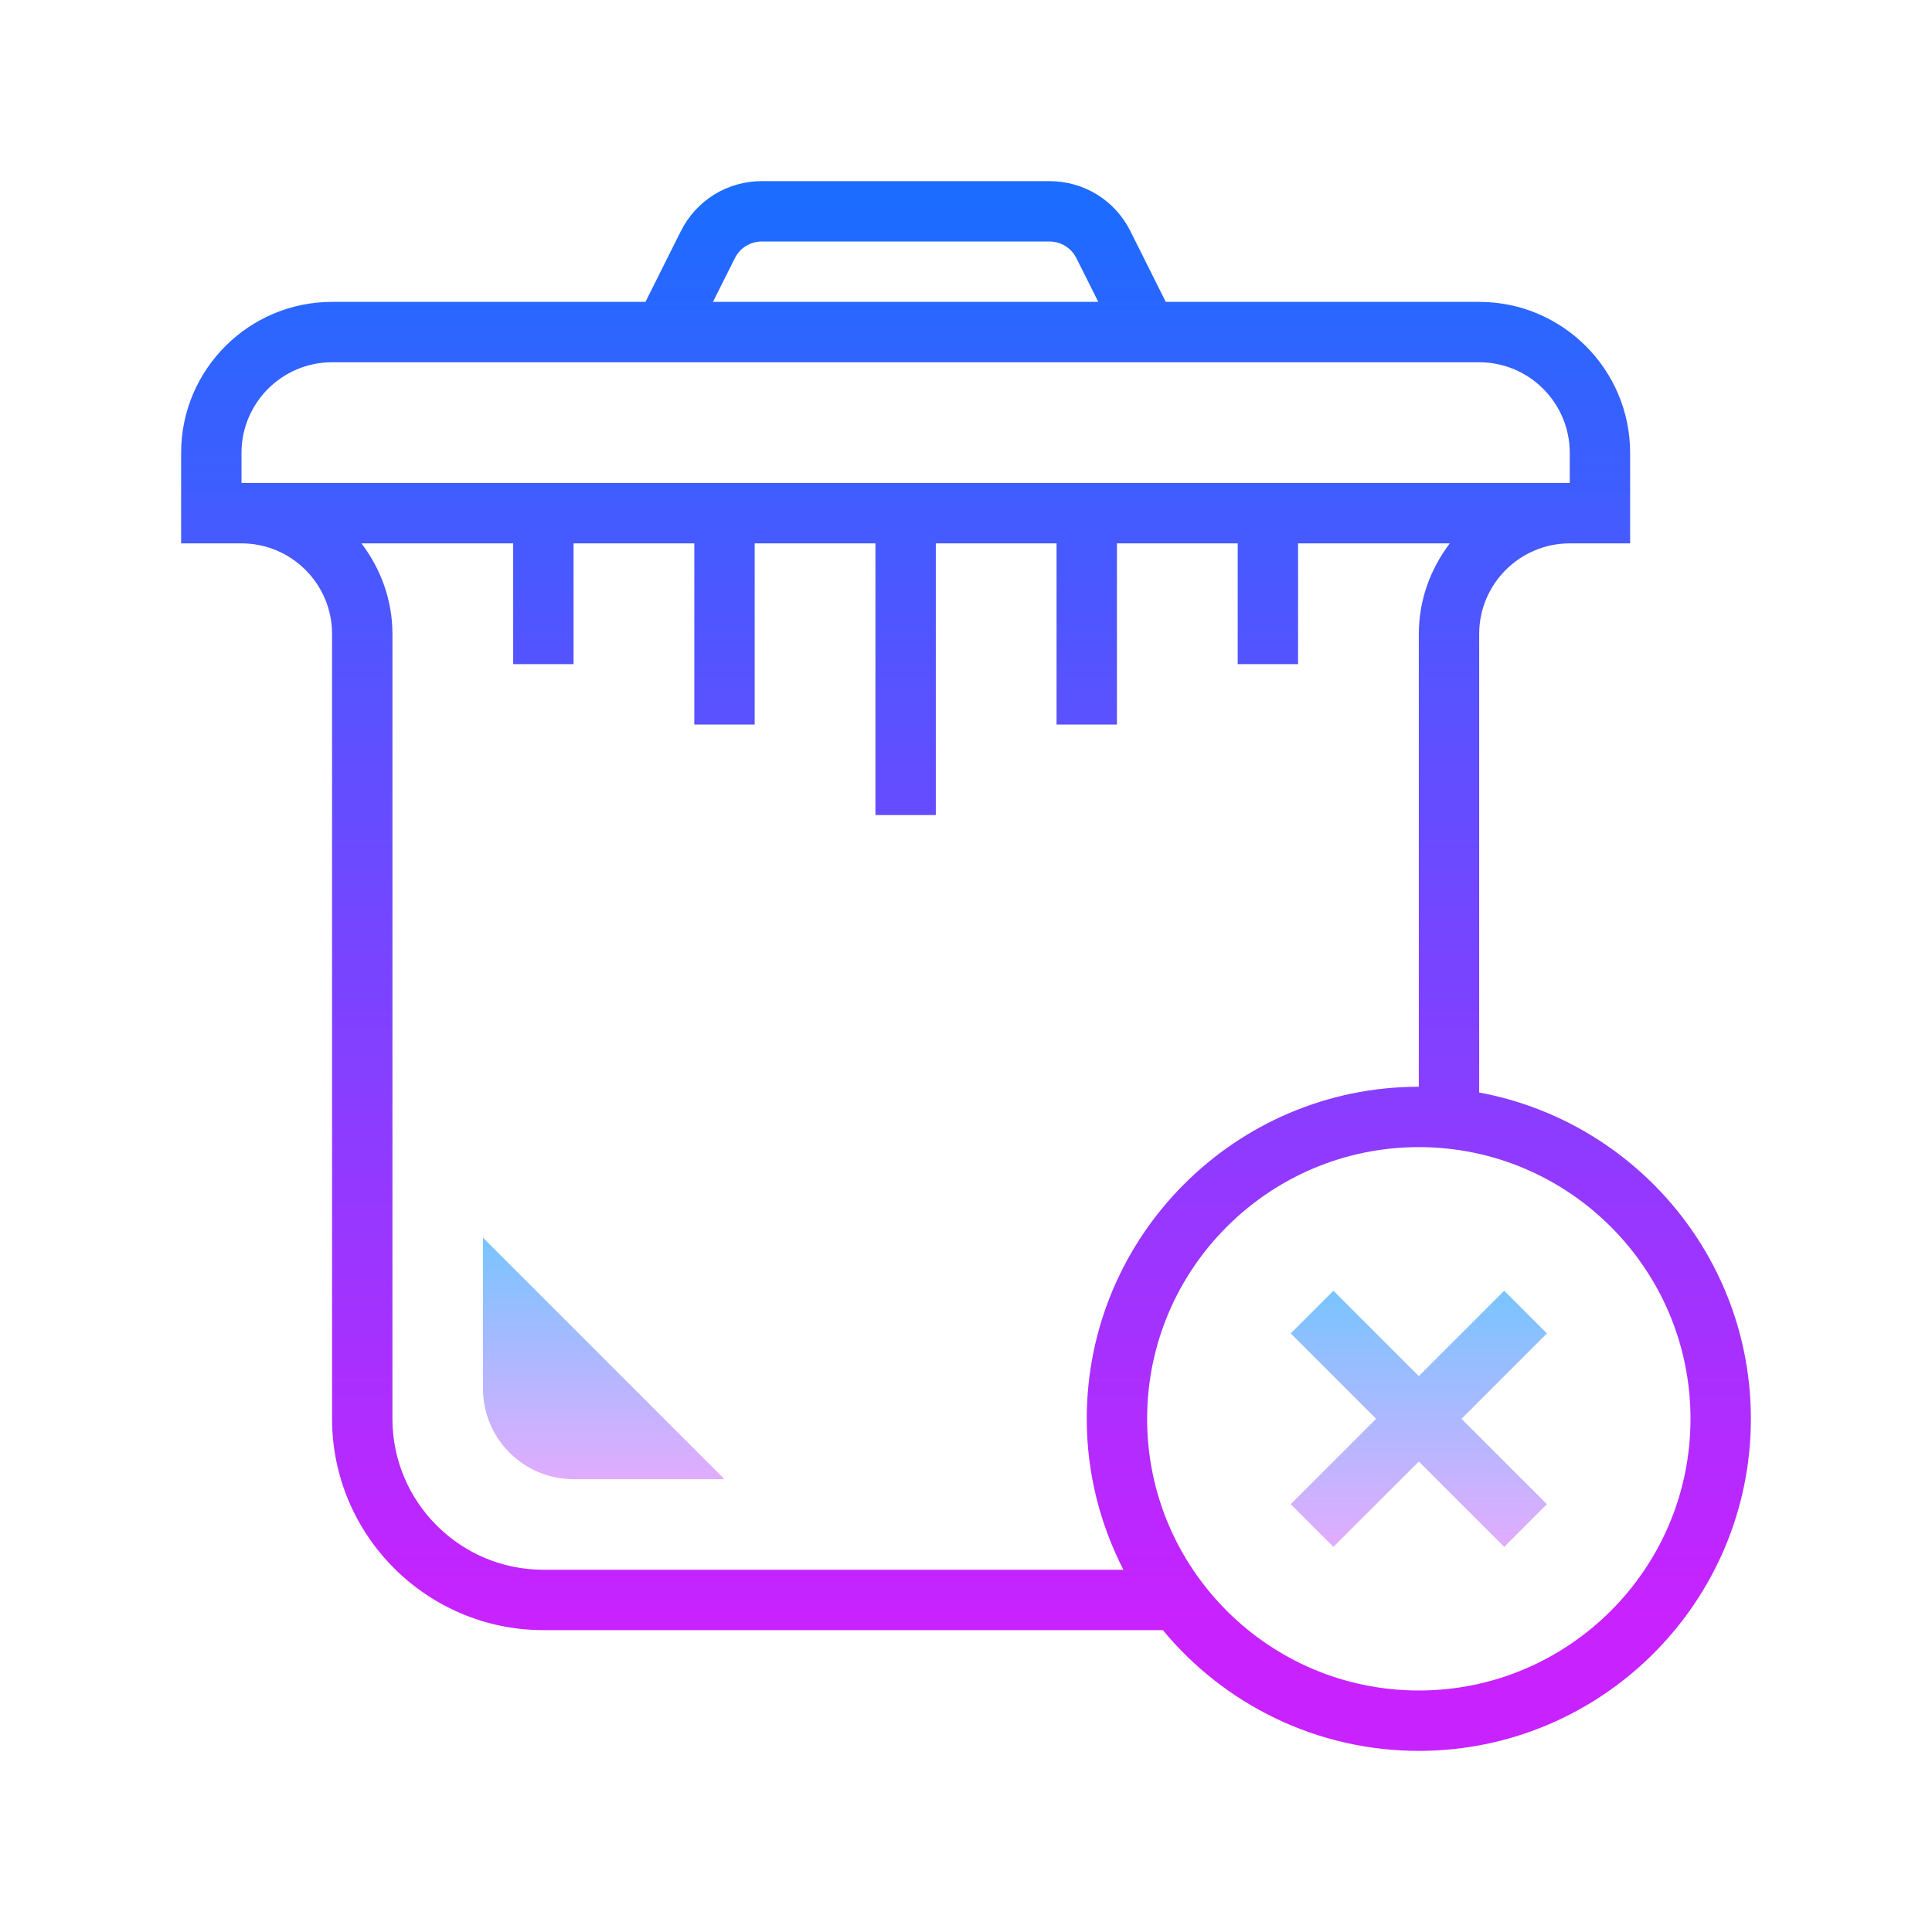 ﻿<?xml version="1.0" encoding="utf-8"?>
<svg xmlns="http://www.w3.org/2000/svg" viewBox="0 0 64 64" width="60" height="60">
  <linearGradient id="fAn94tB9gLky1DsMHWtQ9a" x1="32" x2="32" y1="6" y2="53.719" gradientUnits="userSpaceOnUse">
    <stop offset="0" stop-color="#1a6dff" />
    <stop offset="1" stop-color="#c822ff" />
  </linearGradient>
  <path fill="url(#fAn94tB9gLky1DsMHWtQ9a)" d="M49,36.191V21c0-1.654,1.346-3,3-3h2v-3c0-2.757-2.243-5-5-5H38.618l-1.171-2.341C36.936,6.636,35.907,6,34.763,6h-9.525c-1.145,0-2.173,0.636-2.685,1.659L21.382,10H11c-2.757,0-5,2.243-5,5v3h2c1.654,0,3,1.346,3,3v26c0,3.859,3.141,7,7,7h20.521c2.019,2.441,5.07,4,8.479,4c6.065,0,11-4.935,11-11C58,41.618,54.112,37.135,49,36.191z M24.342,8.554C24.513,8.212,24.855,8,25.237,8h9.525c0.382,0,0.725,0.212,0.896,0.554L36.382,10H23.618L24.342,8.554z M8,16v-1c0-1.654,1.346-3,3-3h38c1.654,0,3,1.346,3,3v1H8z M18,52c-2.757,0-5-2.243-5-5V21c0-1.13-0.391-2.162-1.026-3H17v4h2v-4h4v6h2v-6h4v9h2v-9h4v6h2v-6h4v4h2v-4h5.026C47.391,18.838,47,19.87,47,21v15c-6.065,0-11,4.935-11,11c0,1.801,0.444,3.498,1.214,5H18z M47,56c-4.963,0-9-4.037-9-9s4.037-9,9-9s9,4.037,9,9S51.963,56,47,56z" />
  <linearGradient id="fAn94tB9gLky1DsMHWtQ9b" x1="47" x2="47" y1="41.833" y2="51.616" gradientUnits="userSpaceOnUse">
    <stop offset="0" stop-color="#6dc7ff" />
    <stop offset="1" stop-color="#e6abff" />
  </linearGradient>
  <polygon fill="url(#fAn94tB9gLky1DsMHWtQ9b)" points="51.243,44.171 49.829,42.757 47,45.585 44.171,42.757 42.757,44.171 45.586,47 42.757,49.828 44.171,51.242 47,48.414 49.829,51.242 51.243,49.828 48.414,47" />
  <linearGradient id="fAn94tB9gLky1DsMHWtQ9c" x1="20" x2="20" y1="40.129" y2="49.352" gradientUnits="userSpaceOnUse">
    <stop offset="0" stop-color="#6dc7ff" />
    <stop offset="1" stop-color="#e6abff" />
  </linearGradient>
  <path fill="url(#fAn94tB9gLky1DsMHWtQ9c)" d="M24,49h-5c-1.657,0-3-1.343-3-3v-5L24,49z" />
</svg>